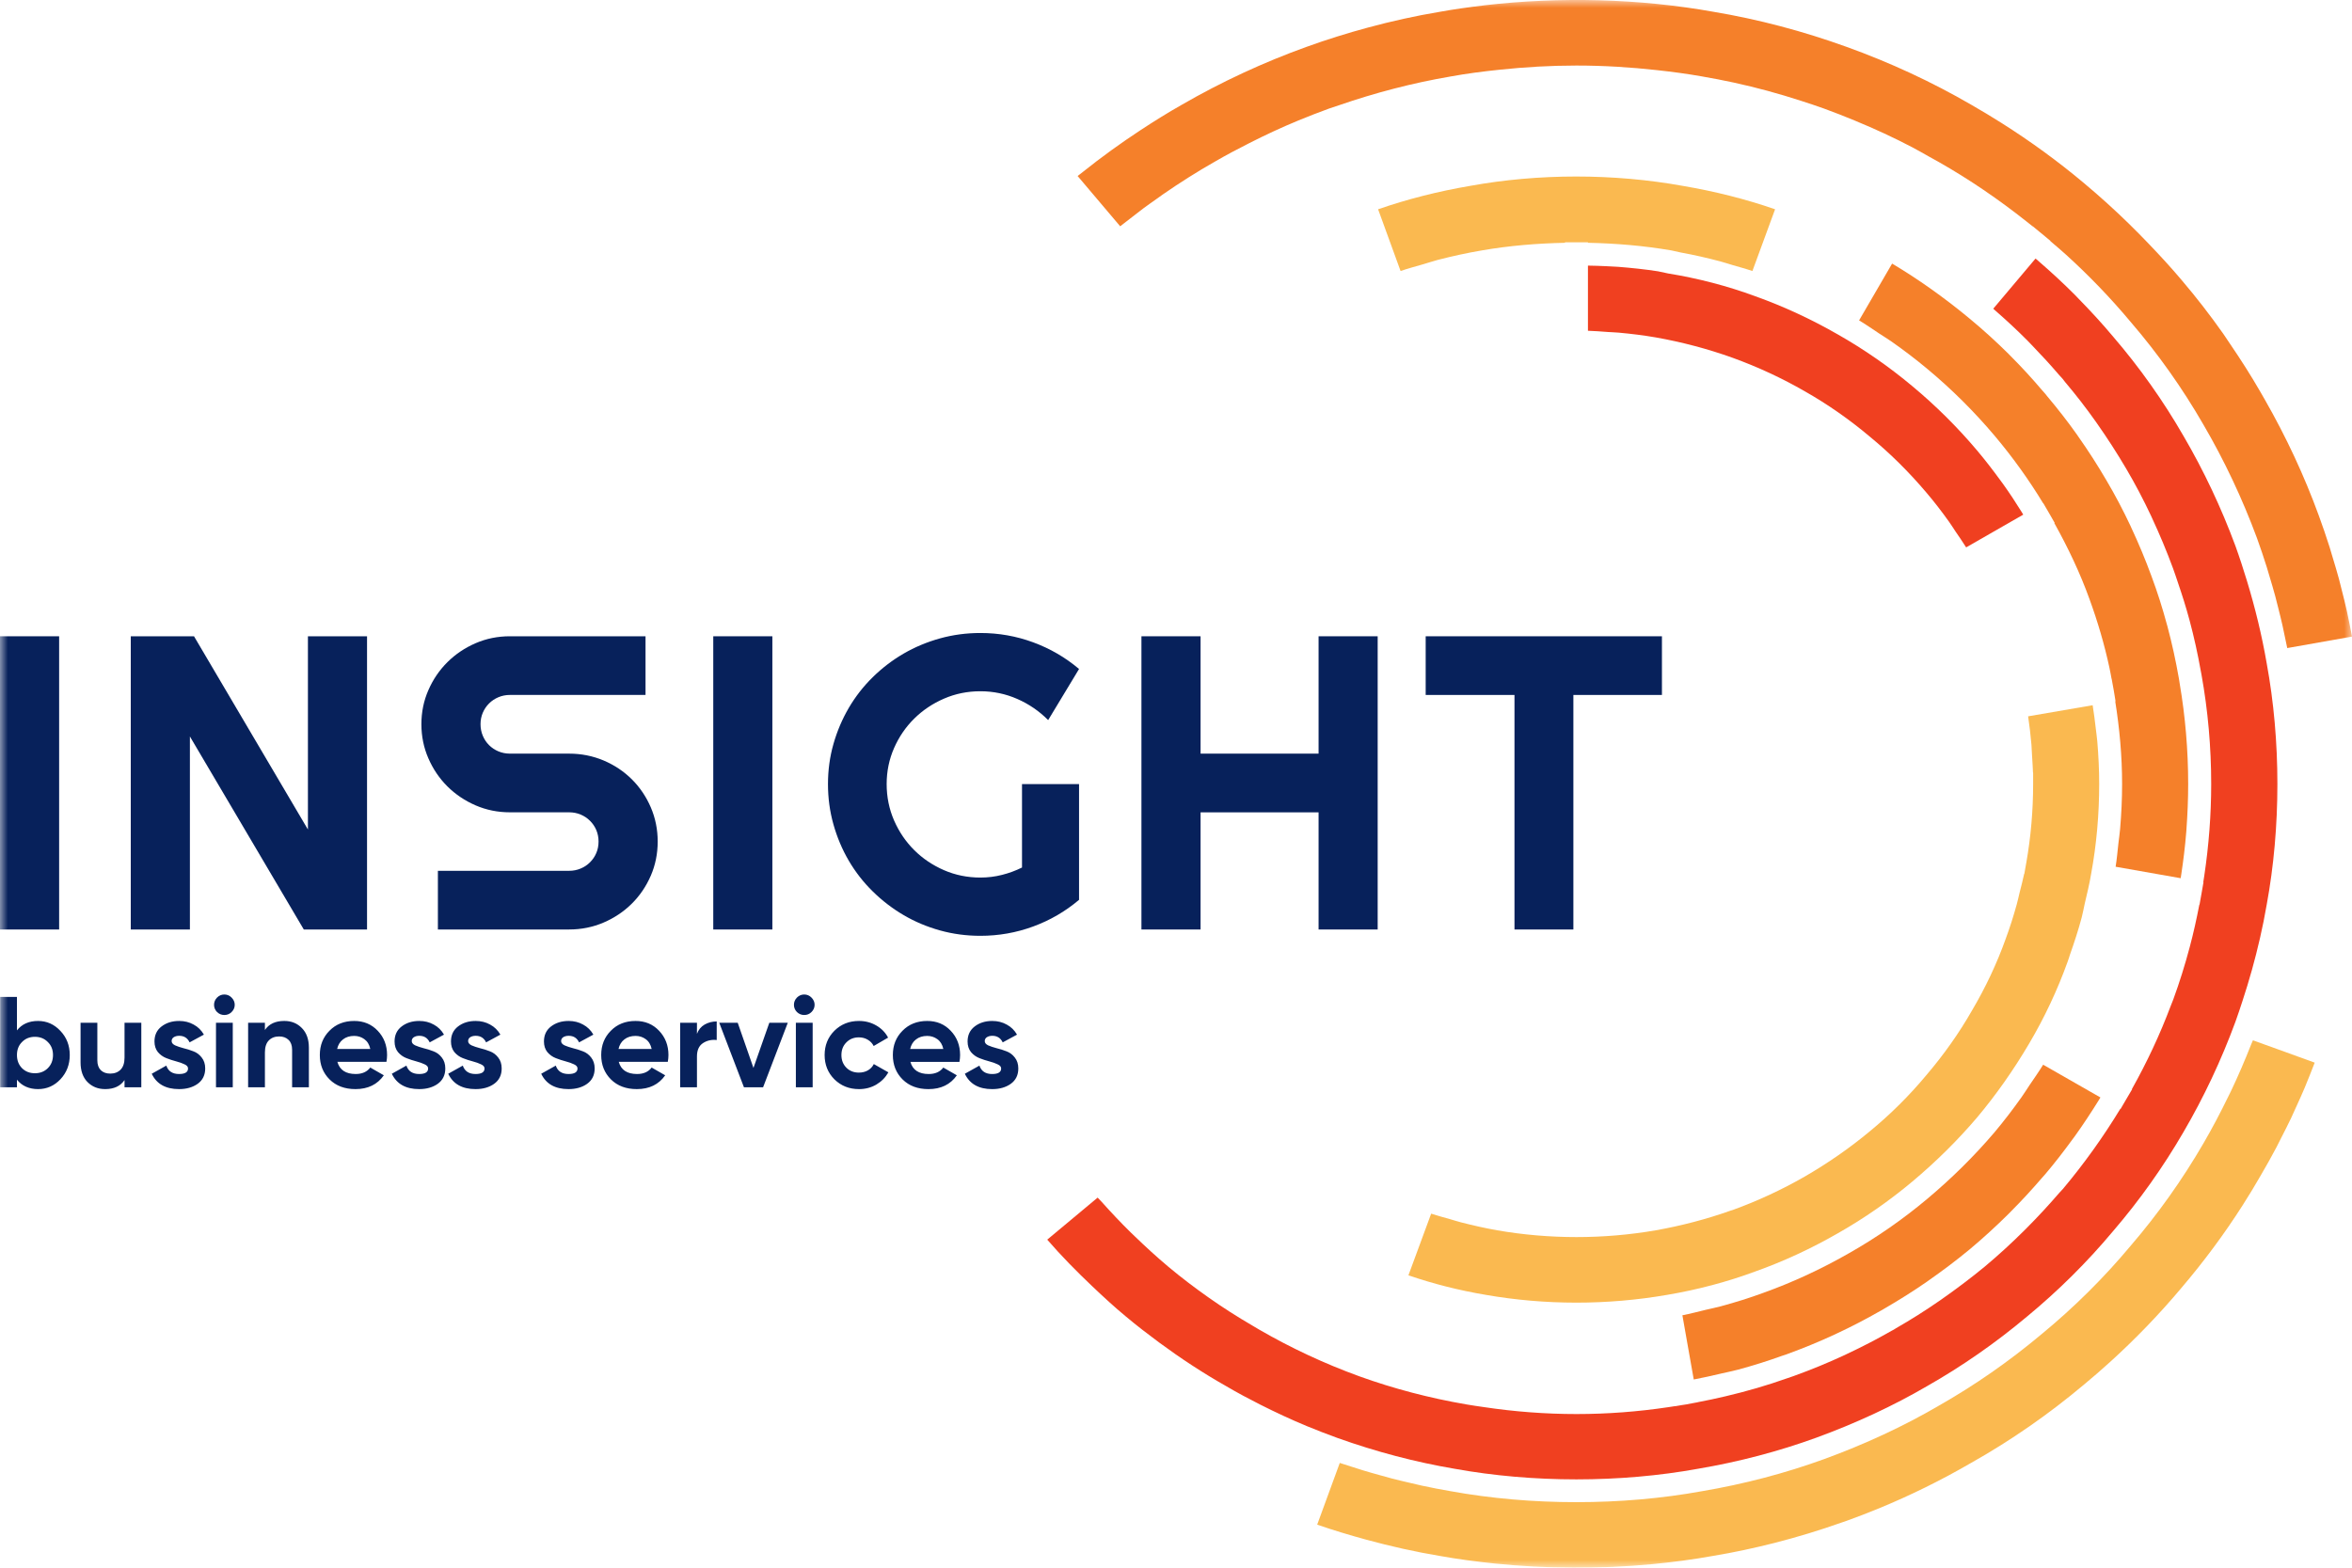 <svg width="150" height="100" viewBox="0 0 150 100" fill="none" xmlns="http://www.w3.org/2000/svg">
<g clip-path="url(#clip0_394_15015)">
<g clip-path="url(#clip1_394_15015)">
<mask id="mask0_394_15015" style="mask-type:luminance" maskUnits="userSpaceOnUse" x="0" y="0" width="150" height="100">
<path d="M150 0H0V100H150V0Z" fill="white"/>
</mask>
<g mask="url(#mask0_394_15015)">
<path d="M94.635 0.344C93.678 0.458 92.727 0.589 91.794 0.759C90.268 1.013 88.743 1.352 87.227 1.762C85.914 2.117 84.607 2.524 83.316 2.992C80.585 3.974 77.907 5.217 75.358 6.689C74.469 7.193 73.599 7.736 72.742 8.299C71.47 9.134 70.236 10.027 69.049 10.976C68.942 11.061 68.832 11.141 68.726 11.228L71.44 14.434C71.634 14.278 71.835 14.13 72.032 13.976C72.242 13.812 72.451 13.646 72.664 13.487C72.761 13.414 72.856 13.338 72.952 13.267C73.21 13.075 73.474 12.893 73.735 12.707C73.883 12.602 74.029 12.493 74.179 12.39C75.251 11.648 76.349 10.953 77.47 10.316C78.183 9.901 78.924 9.508 79.679 9.127C80.685 8.616 81.722 8.131 82.816 7.68C83.453 7.418 84.1 7.167 84.756 6.927C84.961 6.854 85.17 6.79 85.376 6.72C87.696 5.917 90.093 5.292 92.519 4.877C93.54 4.691 94.599 4.554 95.671 4.444C97.26 4.276 98.885 4.181 100.534 4.181C102.277 4.181 103.99 4.287 105.667 4.473C106.647 4.581 107.616 4.708 108.557 4.877C109.23 4.993 109.9 5.122 110.565 5.266C112.033 5.584 113.463 5.977 114.855 6.429C115.35 6.589 115.845 6.751 116.331 6.927C116.998 7.171 117.655 7.427 118.298 7.695C119.587 8.226 120.8 8.789 121.952 9.393C122.33 9.592 122.693 9.802 123.06 10.009C123.246 10.114 123.442 10.214 123.625 10.322C125.579 11.43 127.467 12.719 129.259 14.141C129.384 14.24 129.51 14.341 129.636 14.441L129.642 14.434L130.101 14.814C130.137 14.843 130.173 14.87 130.208 14.899L130.768 15.366L130.759 15.377C131.083 15.655 131.411 15.928 131.728 16.215C133.219 17.566 134.618 19.02 135.896 20.55C137.635 22.573 139.194 24.776 140.526 27.09C141.854 29.363 143.004 31.798 143.939 34.323C144.16 34.933 144.366 35.547 144.56 36.162C144.625 36.368 144.682 36.574 144.744 36.78C144.868 37.191 144.989 37.601 145.101 38.012C145.168 38.257 145.226 38.502 145.288 38.747C145.382 39.121 145.476 39.495 145.561 39.869C145.618 40.127 145.67 40.385 145.724 40.643C145.772 40.875 145.827 41.107 145.87 41.339L150.001 40.607C149.951 40.338 149.899 40.069 149.844 39.8C149.787 39.518 149.73 39.236 149.667 38.954C149.575 38.541 149.472 38.13 149.367 37.719C149.3 37.452 149.237 37.185 149.165 36.918C149.044 36.467 148.906 36.018 148.771 35.569C148.703 35.345 148.642 35.121 148.57 34.897C148.357 34.227 148.129 33.559 147.886 32.896C146.953 30.334 145.795 27.864 144.463 25.531L144.155 24.994C143.556 23.953 142.905 22.936 142.225 21.938C142.081 21.725 141.941 21.506 141.793 21.295C140.957 20.109 140.067 18.959 139.126 17.855C138.462 17.069 137.765 16.311 137.052 15.567C136.198 14.673 135.314 13.806 134.396 12.977C133.913 12.541 133.424 12.111 132.924 11.696L132.884 11.662C131.257 10.296 129.5 9.015 127.641 7.84C127.014 7.444 126.378 7.06 125.73 6.689C123.223 5.233 120.546 3.989 117.771 2.991C114.984 1.983 112.13 1.23 109.287 0.754C104.559 -0.094 99.472 -0.222 94.636 0.343L94.635 0.344Z" fill="#F5802A"/>
<path d="M125.71 93.315C128.24 91.891 130.662 90.209 132.918 88.311C133.48 87.846 134.032 87.367 134.572 86.877C136.195 85.405 137.719 83.823 139.121 82.153C140.55 80.476 141.861 78.708 143.033 76.871C143.423 76.259 143.8 75.64 144.159 75.014C144.512 74.414 144.852 73.804 145.18 73.186C145.283 72.99 145.379 72.789 145.48 72.591C145.698 72.167 145.916 71.741 146.121 71.309C146.237 71.063 146.347 70.814 146.459 70.566C146.636 70.175 146.815 69.785 146.982 69.388C147.097 69.116 147.205 68.84 147.315 68.566C147.42 68.308 147.521 68.045 147.621 67.784L145.239 66.921L143.682 66.36C143.646 66.455 143.6 66.543 143.562 66.638C143.166 67.645 142.74 68.638 142.276 69.611C142.224 69.723 142.164 69.832 142.111 69.944C141.614 70.964 141.089 71.965 140.524 72.935C139.183 75.246 137.623 77.442 135.888 79.46C134.192 81.494 132.276 83.397 130.202 85.104C128.141 86.834 125.925 88.376 123.616 89.685C121.408 90.976 118.953 92.117 116.332 93.075C113.851 93.977 111.231 94.666 108.543 95.121C105.985 95.586 103.288 95.82 100.533 95.82C97.779 95.82 95.083 95.586 92.518 95.121C91.896 95.015 91.273 94.893 90.652 94.76C90.441 94.715 90.231 94.661 90.021 94.613C89.609 94.518 89.197 94.422 88.785 94.316C88.539 94.252 88.295 94.181 88.048 94.112C87.673 94.009 87.297 93.904 86.924 93.79C86.668 93.712 86.411 93.627 86.155 93.545C85.92 93.467 85.682 93.398 85.445 93.318L84.005 97.254C85.043 97.615 86.092 97.928 87.144 98.216C88.686 98.635 90.236 98.985 91.783 99.243C92.939 99.452 94.118 99.608 95.308 99.732C98.621 100.073 102.033 100.09 105.35 99.776C106.676 99.65 107.988 99.476 109.274 99.244C110.582 99.027 111.882 98.747 113.172 98.42C114.611 98.052 116.041 97.619 117.455 97.118C117.559 97.079 117.664 97.048 117.768 97.011C118.459 96.761 119.144 96.498 119.819 96.22C121.844 95.387 123.816 94.414 125.705 93.317L125.71 93.315Z" fill="#FAB950"/>
<path d="M94.509 15.973C96.243 15.671 98.025 15.524 99.809 15.487V15.456H101.272V15.487C103.054 15.524 104.84 15.672 106.591 15.974L107.196 16.107C108.051 16.262 108.891 16.456 109.716 16.675C109.983 16.746 110.241 16.833 110.505 16.911C110.925 17.034 111.351 17.147 111.761 17.288L113.207 13.349C111.353 12.707 109.377 12.206 107.322 11.857C102.895 11.058 98.121 11.064 93.768 11.855C91.721 12.202 89.748 12.705 87.889 13.349L89.322 17.286C89.797 17.123 90.288 16.995 90.772 16.854C91.079 16.765 91.377 16.663 91.686 16.581C92.615 16.341 93.555 16.134 94.509 15.973Z" fill="#FAB950"/>
<path d="M125.502 20.231C123.942 18.948 122.322 17.797 120.67 16.814L118.564 20.437C119.003 20.699 119.423 20.994 119.851 21.277C120.109 21.448 120.375 21.606 120.63 21.785C121.413 22.336 122.177 22.913 122.91 23.527C124.457 24.812 125.904 26.251 127.212 27.8C128.389 29.199 129.419 30.644 130.302 32.102L130.311 32.097L130.676 32.723C130.676 32.723 130.679 32.727 130.68 32.729L131.039 33.356L131.017 33.368C131.89 34.934 132.655 36.546 133.248 38.187C133.788 39.665 134.217 41.139 134.529 42.587C134.582 42.827 134.621 43.064 134.667 43.303H134.672L134.801 44.009C134.802 44.014 134.803 44.02 134.804 44.024L134.92 44.734L134.9 44.738C135.175 46.458 135.338 48.226 135.338 50.01C135.338 50.973 135.291 51.93 135.211 52.877C135.186 53.183 135.138 53.481 135.104 53.786C135.048 54.288 135.005 54.795 134.925 55.288L135.794 55.441L139.074 56.019C139.088 55.931 139.101 55.843 139.115 55.754C139.247 54.873 139.357 53.985 139.428 53.09C139.432 53.036 139.435 52.98 139.44 52.926C139.511 51.957 139.552 50.983 139.552 50.01C139.552 47.846 139.367 45.695 139.012 43.608C138.994 43.503 138.982 43.395 138.962 43.29C138.762 42.145 138.517 41.027 138.226 39.94C138.22 39.919 138.213 39.898 138.207 39.876C137.918 38.802 137.587 37.758 137.212 36.755C136.823 35.691 136.391 34.659 135.924 33.66C135.91 33.628 135.896 33.594 135.881 33.562C135.405 32.55 134.89 31.573 134.339 30.641C133.78 29.682 133.179 28.748 132.541 27.844C132.521 27.813 132.5 27.781 132.478 27.749C131.873 26.893 131.228 26.069 130.558 25.272C130.514 25.218 130.469 25.159 130.424 25.105C130.368 25.039 130.31 24.976 130.252 24.911C129.603 24.147 128.924 23.404 128.212 22.694C128.174 22.655 128.138 22.615 128.1 22.578C127.309 21.794 126.484 21.043 125.627 20.335L125.502 20.231Z" fill="#F5802A"/>
<path d="M106.347 17.435L105.733 17.305C104.893 17.176 104.047 17.087 103.198 17.02C102.953 17.001 102.709 16.994 102.462 16.981C102.066 16.958 101.669 16.952 101.272 16.943V21.099C101.698 21.11 102.122 21.149 102.546 21.178C102.776 21.193 103.006 21.199 103.236 21.219C104.029 21.291 104.818 21.388 105.596 21.523C107.281 21.822 108.926 22.258 110.488 22.819C112.104 23.404 113.658 24.127 115.112 24.966C116.553 25.784 117.95 26.758 119.254 27.857C120.535 28.91 121.747 30.109 122.852 31.416C123.36 32.011 123.84 32.636 124.298 33.278C124.447 33.486 124.581 33.703 124.723 33.915C124.947 34.249 125.181 34.574 125.392 34.917L129.034 32.828C129 32.772 128.965 32.714 128.931 32.657C128.56 32.056 128.165 31.458 127.741 30.864C127.672 30.769 127.601 30.675 127.531 30.58C127.077 29.959 126.6 29.34 126.089 28.733C124.839 27.251 123.452 25.874 121.969 24.64C120.482 23.395 118.88 22.281 117.205 21.331C115.5 20.353 113.733 19.536 111.951 18.9C110.178 18.243 108.296 17.752 106.347 17.437V17.435Z" fill="#F04020"/>
<path d="M129.553 47.469C129.554 47.478 129.555 47.487 129.556 47.496C129.561 47.559 129.561 47.62 129.566 47.683C129.583 47.901 129.589 48.117 129.603 48.335C129.62 48.651 129.647 48.967 129.655 49.282H129.664V50.008C129.664 51.696 129.518 53.384 129.229 55.029L129.102 55.746L129.091 55.744C129.01 56.144 128.903 56.53 128.805 56.922C128.743 57.176 128.689 57.434 128.62 57.685C128.409 58.444 128.175 59.188 127.907 59.906C127.349 61.466 126.625 63.003 125.76 64.465C124.949 65.888 123.963 67.284 122.834 68.605C121.762 69.893 120.552 71.093 119.247 72.165C117.97 73.228 116.573 74.199 115.097 75.051C113.623 75.897 112.077 76.614 110.504 77.183L110.366 77.225C108.839 77.768 107.235 78.188 105.599 78.479C103.939 78.766 102.238 78.911 100.541 78.911C98.843 78.911 97.142 78.766 95.486 78.479C94.712 78.342 93.949 78.17 93.195 77.976C92.948 77.913 92.707 77.834 92.463 77.764C92.065 77.65 91.663 77.546 91.273 77.418L89.823 81.35C91.407 81.894 93.062 82.313 94.753 82.596C98.534 83.257 102.496 83.261 106.324 82.597C108.276 82.267 110.165 81.765 111.942 81.106C113.732 80.468 115.499 79.652 117.201 78.674C118.881 77.721 120.483 76.608 121.966 75.365C123.465 74.108 124.849 72.739 126.078 71.296C127.289 69.855 128.411 68.262 129.413 66.562C130.392 64.905 131.219 63.144 131.871 61.326C131.898 61.256 131.918 61.186 131.943 61.117C131.97 61.043 131.988 60.968 132.014 60.893C132.294 60.103 132.552 59.311 132.763 58.518C132.841 58.227 132.886 57.938 132.954 57.647C133.101 57.017 133.256 56.386 133.36 55.76C133.704 53.895 133.877 51.964 133.877 50.008C133.877 49.095 133.831 48.183 133.755 47.28C133.73 46.986 133.684 46.699 133.652 46.407C133.598 45.93 133.535 45.456 133.46 44.985L129.344 45.693C129.432 46.282 129.501 46.875 129.553 47.469Z" fill="#FAB950"/>
<path d="M143.605 61.916C143.994 60.522 144.317 59.12 144.558 57.718C145.012 55.248 145.242 52.658 145.242 50.01C145.242 47.362 145.012 44.773 144.56 42.312C144.258 40.558 143.831 38.797 143.299 37.048C143.071 36.303 142.831 35.559 142.564 34.82C141.66 32.379 140.546 30.021 139.257 27.816C137.97 25.577 136.462 23.449 134.777 21.487C134.076 20.649 133.335 19.843 132.568 19.06C132.486 18.977 132.407 18.89 132.325 18.807C131.591 18.07 130.825 17.364 130.038 16.682C129.964 16.619 129.891 16.555 129.817 16.492L129.605 16.744L127.122 19.691C127.161 19.725 127.197 19.764 127.237 19.798C127.942 20.412 128.632 21.05 129.301 21.724C129.427 21.849 129.547 21.981 129.671 22.109C130.232 22.69 130.78 23.288 131.31 23.907C131.385 23.995 131.471 24.076 131.545 24.165C131.599 24.229 131.644 24.299 131.697 24.362C132.379 25.169 133.04 26.019 133.674 26.917C133.697 26.949 133.718 26.981 133.74 27.013C134.39 27.937 135.014 28.902 135.605 29.907C136.172 30.868 136.705 31.882 137.203 32.943C137.221 32.979 137.234 33.016 137.251 33.052C137.73 34.079 138.178 35.148 138.586 36.254C138.696 36.553 138.794 36.858 138.897 37.161C139.166 37.947 139.42 38.747 139.641 39.572C139.927 40.64 140.166 41.726 140.36 42.821C140.373 42.895 140.39 42.967 140.402 43.04C140.812 45.318 141.02 47.665 141.02 50.012C141.02 51.973 140.867 53.932 140.58 55.855C140.56 55.995 140.537 56.136 140.515 56.275L140.528 56.277L140.404 56.99L140.403 56.994L140.276 57.708L140.264 57.706C140.089 58.613 139.89 59.519 139.649 60.418C139.348 61.554 138.999 62.668 138.603 63.751C138.549 63.896 138.488 64.038 138.432 64.183C137.756 65.981 136.925 67.756 135.961 69.476L135.976 69.485L135.605 70.115L135.604 70.117L135.24 70.739L135.224 70.731C134.157 72.488 132.934 74.207 131.563 75.841C131.492 75.925 131.409 76 131.337 76.084C130.673 76.854 129.987 77.598 129.277 78.311C129.223 78.364 129.171 78.421 129.116 78.474C128.291 79.295 127.44 80.075 126.567 80.805C125.669 81.543 124.754 82.231 123.832 82.876C123.794 82.902 123.758 82.929 123.721 82.954C122.792 83.599 121.852 84.191 120.908 84.732C120.864 84.757 120.822 84.789 120.777 84.815C120.734 84.841 120.686 84.861 120.642 84.886C119.707 85.42 118.749 85.917 117.773 86.374C117.734 86.392 117.696 86.412 117.657 86.431C116.593 86.926 115.509 87.372 114.41 87.768C114.403 87.771 114.396 87.774 114.389 87.776C114.247 87.828 114.1 87.874 113.957 87.924C112.707 88.369 111.395 88.75 110.036 89.069C109.456 89.206 108.87 89.331 108.275 89.443L108.276 89.447L107.917 89.513C107.796 89.535 107.677 89.562 107.555 89.583C107.457 89.601 107.357 89.612 107.259 89.628L106.836 89.7L106.834 89.694C106.684 89.717 106.535 89.741 106.384 89.763C104.477 90.047 102.519 90.2 100.541 90.2C98.562 90.2 96.567 90.046 94.648 89.758C94.268 89.702 93.886 89.65 93.508 89.583C91.162 89.179 88.87 88.578 86.698 87.794C84.49 86.993 82.339 85.991 80.305 84.813C80.155 84.729 80.006 84.634 79.855 84.546C78.911 83.997 77.982 83.404 77.076 82.765C76.2 82.149 75.342 81.497 74.514 80.805C74.509 80.801 74.504 80.794 74.498 80.79C73.772 80.181 73.065 79.534 72.372 78.864C72.284 78.778 72.195 78.698 72.108 78.611C71.476 77.989 70.863 77.341 70.266 76.671C70.18 76.576 70.086 76.49 70.002 76.394L66.788 79.075C67.687 80.114 68.66 81.102 69.67 82.06C70.369 82.722 71.075 83.376 71.817 83.988C72.499 84.559 73.201 85.1 73.913 85.627C75.298 86.647 76.729 87.589 78.2 88.42C78.906 88.837 79.635 89.225 80.376 89.6C81.345 90.088 82.339 90.553 83.366 90.978C83.98 91.231 84.609 91.475 85.257 91.71L85.315 91.731C87.762 92.606 90.27 93.267 92.771 93.691C97.747 94.593 103.33 94.592 108.287 93.691C110.897 93.248 113.429 92.583 115.826 91.711C118.367 90.783 120.741 89.678 122.882 88.429C125.121 87.158 127.265 85.667 129.261 83.992C131.271 82.335 133.121 80.497 134.769 78.525C136.452 76.566 137.959 74.443 139.255 72.208C140.551 69.99 141.664 67.627 142.565 65.179C142.727 64.733 142.874 64.284 143.021 63.834C143.231 63.195 143.425 62.555 143.604 61.915L143.605 61.916Z" fill="#F04020"/>
<path d="M129.442 69.209C129.267 69.469 129.102 69.738 128.922 69.991C128.369 70.768 127.796 71.519 127.197 72.231C125.912 73.74 124.471 75.166 122.91 76.475C121.36 77.775 119.684 78.941 117.93 79.935C116.155 80.953 114.308 81.806 112.447 82.472C111.569 82.796 110.662 83.078 109.738 83.328C109.433 83.411 109.119 83.471 108.811 83.545C108.307 83.665 107.81 83.8 107.296 83.899L107.61 85.681L108.02 87.995C108.606 87.883 109.18 87.755 109.75 87.62C110.113 87.534 110.486 87.464 110.84 87.369C111.809 87.108 112.748 86.811 113.66 86.482C113.733 86.456 113.815 86.437 113.888 86.409C113.902 86.405 113.914 86.399 113.928 86.394C114.99 86.007 116.029 85.581 117.033 85.115C117.075 85.096 117.115 85.075 117.156 85.055C118.104 84.613 119.02 84.136 119.903 83.63C119.948 83.605 119.993 83.582 120.037 83.557C120.083 83.53 120.129 83.5 120.175 83.474C121.096 82.941 122.002 82.373 122.881 81.764C122.922 81.736 122.959 81.707 122.998 81.68C123.899 81.05 124.78 80.388 125.627 79.686C126.474 78.977 127.291 78.228 128.079 77.449C128.135 77.394 128.189 77.336 128.244 77.28C128.928 76.596 129.581 75.885 130.21 75.155C130.284 75.069 130.363 74.987 130.436 74.9C131.036 74.192 131.612 73.448 132.168 72.685C132.225 72.607 132.284 72.531 132.34 72.453C132.853 71.737 133.342 70.995 133.813 70.239C133.861 70.162 133.909 70.083 133.956 70.005L130.303 67.916C130.03 68.361 129.732 68.78 129.442 69.209Z" fill="#F5802A"/>
<path d="M3.771 59.291H0V40.587H3.771V59.291Z" fill="#07215B"/>
<path d="M23.408 59.291H19.375L12.111 46.978V59.291H8.34V40.587H12.373L19.638 52.913V40.587H23.408V59.291Z" fill="#07215B"/>
<path d="M26.875 46.194C26.875 45.421 27.024 44.694 27.323 44.016C27.619 43.337 28.025 42.744 28.537 42.235C29.05 41.727 29.648 41.325 30.331 41.029C31.014 40.734 31.745 40.586 32.524 40.586H41.169V44.329H32.524C32.262 44.329 32.017 44.377 31.789 44.473C31.561 44.569 31.362 44.701 31.191 44.871C31.02 45.041 30.887 45.239 30.79 45.464C30.694 45.691 30.646 45.934 30.646 46.194C30.646 46.455 30.694 46.702 30.79 46.931C30.887 47.163 31.02 47.361 31.191 47.532C31.362 47.701 31.561 47.834 31.789 47.929C32.017 48.025 32.262 48.073 32.524 48.073H36.295C37.075 48.073 37.807 48.22 38.496 48.51C39.183 48.801 39.783 49.202 40.296 49.711C40.807 50.22 41.21 50.815 41.504 51.497C41.797 52.18 41.945 52.909 41.945 53.681C41.945 54.454 41.797 55.182 41.504 55.86C41.21 56.538 40.807 57.132 40.296 57.64C39.783 58.149 39.183 58.552 38.496 58.847C37.808 59.142 37.075 59.29 36.295 59.29H27.927V55.547H36.295C36.558 55.547 36.803 55.499 37.03 55.403C37.259 55.308 37.458 55.175 37.628 55.005C37.798 54.836 37.934 54.638 38.03 54.411C38.125 54.186 38.173 53.942 38.173 53.681C38.173 53.419 38.125 53.177 38.03 52.95C37.934 52.725 37.799 52.527 37.628 52.358C37.458 52.187 37.259 52.055 37.03 51.959C36.803 51.864 36.558 51.816 36.295 51.816H32.524C31.745 51.816 31.014 51.668 30.331 51.373C29.647 51.076 29.05 50.675 28.537 50.166C28.025 49.657 27.62 49.062 27.323 48.379C27.024 47.697 26.875 46.969 26.875 46.194Z" fill="#07215B"/>
<path d="M49.258 59.291H45.489V40.587H49.258V59.291Z" fill="#07215B"/>
<path d="M68.817 57.399C67.942 58.139 66.964 58.706 65.887 59.101C64.81 59.496 63.69 59.694 62.525 59.694C61.631 59.694 60.771 59.579 59.944 59.349C59.117 59.118 58.343 58.793 57.624 58.37C56.907 57.949 56.251 57.444 55.655 56.857C55.058 56.271 54.551 55.618 54.13 54.901C53.712 54.184 53.385 53.412 53.153 52.587C52.92 51.76 52.805 50.904 52.805 50.016C52.805 49.129 52.92 48.277 53.153 47.46C53.385 46.642 53.712 45.875 54.13 45.158C54.551 44.44 55.058 43.788 55.655 43.201C56.251 42.615 56.908 42.113 57.624 41.695C58.343 41.277 59.117 40.953 59.944 40.723C60.771 40.493 61.632 40.378 62.525 40.378C63.69 40.378 64.81 40.575 65.887 40.971C66.965 41.368 67.942 41.934 68.817 42.673L66.847 45.934C66.278 45.361 65.621 44.91 64.876 44.584C64.133 44.258 63.348 44.094 62.525 44.094C61.701 44.094 60.929 44.251 60.206 44.564C59.484 44.877 58.85 45.3 58.308 45.836C57.765 46.371 57.337 46.996 57.021 47.714C56.706 48.431 56.547 49.199 56.547 50.016C56.547 50.834 56.706 51.617 57.021 52.338C57.337 53.06 57.765 53.69 58.308 54.23C58.85 54.769 59.484 55.194 60.206 55.508C60.928 55.821 61.702 55.978 62.525 55.978C62.998 55.978 63.458 55.922 63.905 55.807C64.35 55.695 64.776 55.538 65.179 55.338V50.016H68.817V57.399Z" fill="#07215B"/>
<path d="M76.567 59.291H72.796V40.587H76.567V48.073H84.093V40.587H87.862V59.291H84.093V51.818H76.567V59.291Z" fill="#07215B"/>
<path d="M100.343 59.291H96.587V44.33H90.924V40.587H105.991V44.33H100.343V59.291Z" fill="#07215B"/>
<path d="M2.425 65.125C2.983 65.125 3.459 65.336 3.852 65.759C4.25 66.176 4.449 66.689 4.449 67.299C4.449 67.909 4.25 68.424 3.852 68.847C3.459 69.264 2.983 69.472 2.425 69.472C1.867 69.472 1.396 69.272 1.081 68.871V69.358H0.011V63.593H1.081V65.726C1.396 65.326 1.844 65.125 2.425 65.125ZM1.405 68.138C1.62 68.352 1.894 68.46 2.226 68.46C2.558 68.46 2.832 68.353 3.048 68.138C3.269 67.919 3.38 67.638 3.38 67.298C3.38 66.958 3.269 66.68 3.048 66.467C2.833 66.247 2.558 66.137 2.226 66.137C1.894 66.137 1.621 66.247 1.405 66.467C1.189 66.68 1.081 66.958 1.081 67.298C1.081 67.638 1.189 67.919 1.405 68.138ZM7.942 65.239H9.012V69.357H7.942V68.896C7.682 69.28 7.27 69.472 6.705 69.472C6.251 69.472 5.876 69.321 5.577 69.019C5.284 68.718 5.138 68.3 5.138 67.768V65.239H6.208V67.635C6.208 67.91 6.283 68.121 6.432 68.27C6.582 68.412 6.781 68.483 7.03 68.483C7.307 68.483 7.528 68.398 7.694 68.228C7.859 68.059 7.942 67.803 7.942 67.463L7.942 65.239ZM10.946 66.409C10.946 66.519 11.018 66.609 11.162 66.68C11.311 66.746 11.49 66.806 11.701 66.862C11.911 66.911 12.121 66.977 12.331 67.06C12.541 67.136 12.718 67.269 12.862 67.455C13.012 67.642 13.087 67.874 13.087 68.155C13.087 68.578 12.926 68.904 12.606 69.135C12.29 69.36 11.895 69.472 11.419 69.472C10.568 69.472 9.987 69.146 9.677 68.492L10.607 67.973C10.729 68.331 10.999 68.509 11.419 68.509C11.801 68.509 11.992 68.391 11.992 68.155C11.992 68.045 11.917 67.957 11.768 67.891C11.624 67.82 11.447 67.757 11.237 67.702C11.026 67.647 10.816 67.578 10.607 67.496C10.397 67.414 10.216 67.285 10.067 67.109C9.924 66.927 9.852 66.703 9.852 66.433C9.852 66.027 10.001 65.709 10.3 65.478C10.604 65.243 10.981 65.125 11.428 65.125C11.766 65.125 12.073 65.201 12.349 65.355C12.626 65.503 12.843 65.718 13.004 65.997L12.092 66.491C11.959 66.211 11.738 66.072 11.428 66.072C11.29 66.072 11.174 66.102 11.08 66.162C10.991 66.222 10.946 66.304 10.946 66.409ZM14.306 64.745C14.129 64.745 13.974 64.682 13.842 64.556C13.714 64.425 13.651 64.271 13.651 64.095C13.651 63.919 13.715 63.766 13.842 63.634C13.974 63.503 14.13 63.437 14.306 63.437C14.482 63.437 14.644 63.502 14.77 63.634C14.903 63.766 14.97 63.92 14.97 64.095C14.97 64.27 14.904 64.425 14.77 64.556C14.643 64.683 14.488 64.745 14.306 64.745ZM13.775 69.357V65.239H14.845V69.357H13.775ZM18.131 65.124C18.584 65.124 18.957 65.275 19.251 65.577C19.549 65.878 19.699 66.296 19.699 66.829V69.357H18.629V66.961C18.629 66.686 18.554 66.478 18.405 66.335C18.255 66.187 18.056 66.113 17.807 66.113C17.53 66.113 17.309 66.198 17.143 66.368C16.978 66.538 16.895 66.793 16.895 67.133V69.357H15.824V65.239H16.895V65.7C17.155 65.316 17.566 65.124 18.131 65.124ZM21.517 67.734C21.661 68.251 22.051 68.509 22.686 68.509C23.096 68.509 23.405 68.372 23.616 68.097L24.479 68.591C24.07 69.178 23.467 69.472 22.671 69.472C21.985 69.472 21.434 69.266 21.019 68.855C20.605 68.443 20.397 67.924 20.397 67.298C20.397 66.672 20.602 66.162 21.011 65.75C21.421 65.333 21.946 65.125 22.588 65.125C23.196 65.125 23.696 65.334 24.089 65.75C24.487 66.167 24.686 66.684 24.686 67.298C24.686 67.435 24.673 67.581 24.645 67.734H21.517ZM21.5 66.911H23.616C23.555 66.631 23.427 66.422 23.235 66.285C23.046 66.148 22.831 66.079 22.588 66.079C22.3 66.079 22.062 66.154 21.875 66.302C21.686 66.445 21.562 66.648 21.501 66.912L21.5 66.911ZM26.259 66.409C26.259 66.519 26.33 66.609 26.474 66.68C26.623 66.746 26.802 66.806 27.013 66.862C27.223 66.911 27.433 66.977 27.643 67.06C27.854 67.136 28.03 67.269 28.174 67.455C28.324 67.642 28.399 67.874 28.399 68.155C28.399 68.578 28.238 68.904 27.918 69.135C27.602 69.36 27.207 69.472 26.732 69.472C25.88 69.472 25.299 69.146 24.989 68.492L25.919 67.973C26.04 68.331 26.311 68.509 26.732 68.509C27.113 68.509 27.304 68.391 27.304 68.155C27.304 68.045 27.229 67.957 27.08 67.891C26.936 67.82 26.759 67.757 26.549 67.702C26.338 67.647 26.128 67.578 25.919 67.496C25.708 67.414 25.529 67.285 25.379 67.109C25.236 66.927 25.164 66.703 25.164 66.433C25.164 66.027 25.313 65.709 25.612 65.478C25.916 65.243 26.293 65.125 26.74 65.125C27.078 65.125 27.385 65.201 27.661 65.355C27.938 65.503 28.155 65.718 28.316 65.997L27.404 66.491C27.271 66.211 27.05 66.072 26.74 66.072C26.602 66.072 26.486 66.102 26.392 66.162C26.303 66.222 26.259 66.304 26.259 66.409ZM29.855 66.409C29.855 66.519 29.927 66.609 30.07 66.68C30.22 66.746 30.399 66.806 30.61 66.862C30.82 66.911 31.03 66.977 31.24 67.06C31.45 67.136 31.627 67.269 31.771 67.455C31.92 67.642 31.995 67.874 31.995 68.155C31.995 68.578 31.835 68.904 31.514 69.135C31.199 69.36 30.804 69.472 30.328 69.472C29.476 69.472 28.895 69.146 28.586 68.492L29.515 67.973C29.637 68.331 29.908 68.509 30.328 68.509C30.709 68.509 30.901 68.391 30.901 68.155C30.901 68.045 30.826 67.957 30.677 67.891C30.533 67.82 30.356 67.757 30.145 67.702C29.935 67.647 29.725 67.578 29.515 67.496C29.305 67.414 29.125 67.285 28.976 67.109C28.832 66.927 28.761 66.703 28.761 66.433C28.761 66.027 28.91 65.709 29.209 65.478C29.513 65.243 29.889 65.125 30.337 65.125C30.674 65.125 30.982 65.201 31.257 65.355C31.534 65.503 31.752 65.718 31.913 65.997L31.001 66.491C30.868 66.211 30.646 66.072 30.337 66.072C30.199 66.072 30.082 66.102 29.988 66.162C29.9 66.222 29.855 66.304 29.855 66.409ZM35.785 66.409C35.785 66.519 35.857 66.609 36 66.68C36.15 66.746 36.33 66.806 36.54 66.862C36.749 66.911 36.96 66.977 37.17 67.06C37.38 67.136 37.557 67.269 37.701 67.455C37.85 67.642 37.925 67.874 37.925 68.155C37.925 68.578 37.765 68.904 37.444 69.135C37.129 69.36 36.733 69.472 36.258 69.472C35.406 69.472 34.825 69.146 34.516 68.492L35.445 67.973C35.567 68.331 35.838 68.509 36.258 68.509C36.639 68.509 36.831 68.391 36.831 68.155C36.831 68.045 36.756 67.957 36.607 67.891C36.463 67.82 36.286 67.757 36.075 67.702C35.866 67.647 35.655 67.578 35.445 67.496C35.235 67.414 35.055 67.285 34.906 67.109C34.762 66.927 34.691 66.703 34.691 66.433C34.691 66.027 34.84 65.709 35.139 65.478C35.443 65.243 35.819 65.125 36.267 65.125C36.604 65.125 36.911 65.201 37.187 65.355C37.464 65.503 37.683 65.718 37.843 65.997L36.931 66.491C36.798 66.211 36.576 66.072 36.267 66.072C36.129 66.072 36.012 66.102 35.918 66.162C35.83 66.222 35.785 66.304 35.785 66.409ZM39.462 67.734C39.605 68.251 39.995 68.509 40.631 68.509C41.04 68.509 41.35 68.372 41.56 68.097L42.423 68.591C42.014 69.178 41.411 69.472 40.615 69.472C39.929 69.472 39.379 69.266 38.964 68.855C38.549 68.443 38.342 67.924 38.342 67.298C38.342 66.672 38.547 66.162 38.956 65.75C39.365 65.333 39.891 65.125 40.532 65.125C41.141 65.125 41.641 65.334 42.033 65.75C42.431 66.167 42.631 66.684 42.631 67.298C42.631 67.435 42.617 67.581 42.589 67.734H39.462ZM39.445 66.911H41.56C41.499 66.631 41.372 66.422 41.179 66.285C40.991 66.148 40.775 66.079 40.532 66.079C40.245 66.079 40.006 66.154 39.819 66.302C39.631 66.445 39.506 66.648 39.446 66.912L39.445 66.911ZM44.448 65.947C44.547 65.684 44.71 65.486 44.938 65.354C45.17 65.223 45.427 65.156 45.709 65.156V66.342C45.383 66.304 45.089 66.37 44.83 66.54C44.575 66.71 44.449 66.993 44.449 67.388V69.357H43.378V65.239H44.449L44.448 65.947ZM49.064 65.239H50.242L48.666 69.357H47.446L45.87 65.239H47.048L48.052 68.121L49.064 65.239ZM51.288 64.745C51.111 64.745 50.957 64.682 50.824 64.556C50.697 64.425 50.634 64.271 50.634 64.095C50.634 63.919 50.697 63.766 50.824 63.634C50.957 63.503 51.111 63.437 51.288 63.437C51.466 63.437 51.626 63.502 51.753 63.634C51.885 63.766 51.952 63.92 51.952 64.095C51.952 64.27 51.886 64.425 51.753 64.556C51.62 64.688 51.47 64.745 51.288 64.745ZM50.757 69.357V65.239H51.828V69.357H50.757ZM54.782 69.472C54.156 69.472 53.634 69.263 53.213 68.847C52.798 68.43 52.591 67.913 52.591 67.299C52.591 66.684 52.798 66.168 53.213 65.751C53.634 65.334 54.156 65.125 54.782 65.125C55.185 65.125 55.553 65.221 55.885 65.414C56.217 65.606 56.468 65.863 56.639 66.188L55.719 66.723C55.636 66.553 55.508 66.418 55.337 66.319C55.172 66.22 54.983 66.171 54.773 66.171C54.453 66.171 54.187 66.278 53.977 66.493C53.767 66.702 53.662 66.97 53.662 67.3C53.662 67.629 53.768 67.893 53.977 68.106C54.187 68.316 54.453 68.419 54.773 68.419C54.989 68.419 55.18 68.373 55.346 68.279C55.518 68.18 55.645 68.046 55.727 67.875L56.657 68.403C56.474 68.726 56.217 68.987 55.886 69.185C55.554 69.377 55.186 69.473 54.782 69.473L54.782 69.472ZM58.062 67.735C58.205 68.251 58.595 68.51 59.231 68.51C59.64 68.51 59.95 68.373 60.16 68.098L61.023 68.592C60.614 69.179 60.011 69.473 59.215 69.473C58.529 69.473 57.979 69.267 57.564 68.856C57.149 68.444 56.942 67.925 56.942 67.299C56.942 66.672 57.147 66.163 57.556 65.751C57.965 65.334 58.491 65.125 59.132 65.125C59.741 65.125 60.241 65.334 60.633 65.751C61.031 66.168 61.231 66.684 61.231 67.299C61.231 67.436 61.217 67.582 61.189 67.735H58.062ZM58.045 66.912H60.16C60.1 66.631 59.972 66.423 59.779 66.286C59.591 66.149 59.375 66.08 59.132 66.08C58.845 66.08 58.606 66.155 58.419 66.303C58.231 66.445 58.106 66.649 58.046 66.912L58.045 66.912ZM62.803 66.41C62.803 66.52 62.875 66.61 63.018 66.681C63.167 66.747 63.348 66.807 63.557 66.862C63.768 66.912 63.978 66.978 64.188 67.061C64.398 67.137 64.575 67.269 64.719 67.456C64.868 67.642 64.943 67.875 64.943 68.156C64.943 68.578 64.783 68.905 64.462 69.136C64.147 69.361 63.751 69.473 63.276 69.473C62.424 69.473 61.843 69.147 61.534 68.493L62.463 67.974C62.585 68.331 62.855 68.51 63.276 68.51C63.657 68.51 63.849 68.391 63.849 68.156C63.849 68.046 63.774 67.958 63.624 67.892C63.481 67.821 63.304 67.757 63.093 67.703C62.883 67.648 62.673 67.579 62.463 67.497C62.253 67.414 62.073 67.285 61.924 67.11C61.78 66.928 61.708 66.703 61.708 66.434C61.708 66.028 61.858 65.71 62.157 65.479C62.461 65.243 62.837 65.125 63.285 65.125C63.622 65.125 63.929 65.202 64.205 65.356C64.482 65.504 64.701 65.718 64.861 65.998L63.948 66.492C63.816 66.212 63.594 66.072 63.285 66.072C63.147 66.072 63.03 66.102 62.936 66.163C62.847 66.223 62.803 66.305 62.803 66.41Z" fill="#07215B"/>
</g>
</g>
</g>
<defs>
<clipPath id="clip0_394_15015">
<rect width="150" height="100" fill="white"/>
</clipPath>
<clipPath id="clip1_394_15015">
<rect width="150" height="100" fill="white"/>
</clipPath>
</defs>
</svg>
